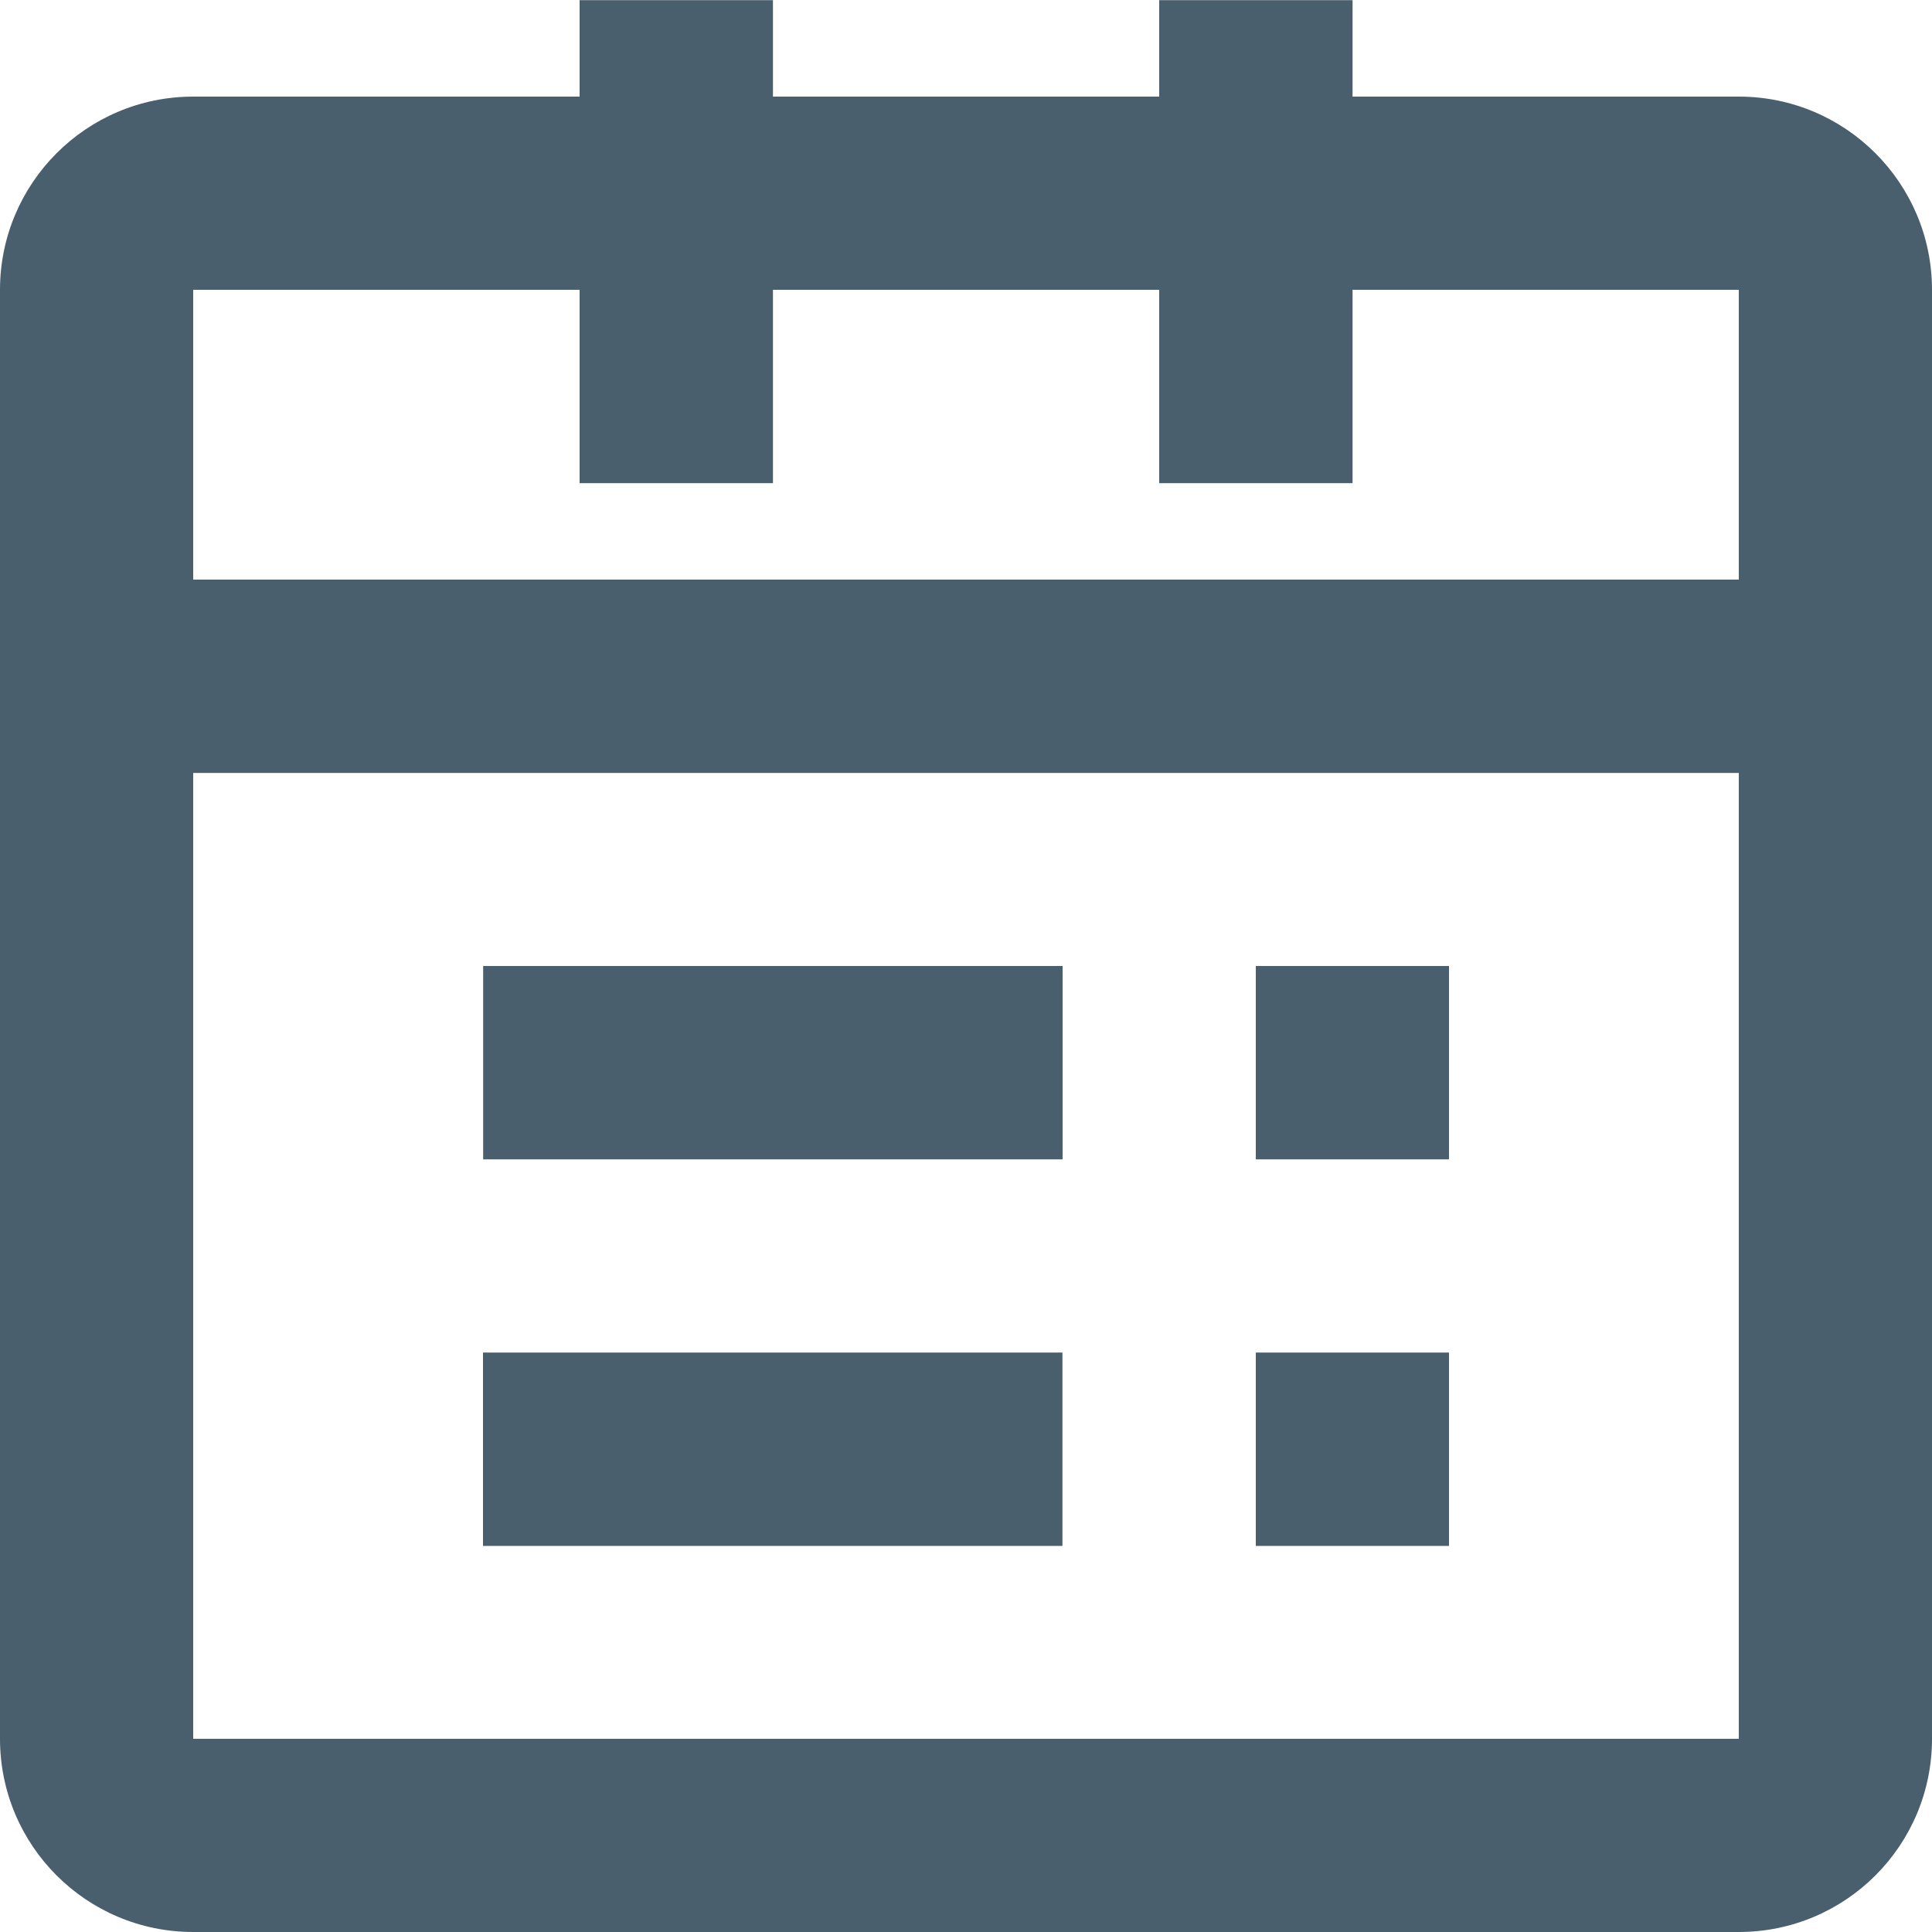 <?xml version="1.0" encoding="UTF-8"?>
<svg width="12px" height="12px" viewBox="0 0 12 12" version="1.1" xmlns="http://www.w3.org/2000/svg" xmlns:xlink="http://www.w3.org/1999/xlink">
    <!-- Generator: Sketch 57.1 (83088) - https://sketch.com -->
    <title>Group 24</title>
    <desc>Created with Sketch.</desc>
    <g id="Page-1" stroke="none" stroke-width="1" fill="none" fill-rule="evenodd">
        <g id="8a590ab01ad11327edc6d4bda9845c52" fill="#4A5F6E" fill-rule="nonzero">
            <g id="Group-24" transform="translate(0, 0.001)">
                <path d="M1.2,0.599 L10.8,0.599 C11.463,0.599 12,1.137 12,1.799 L12,10.799 C12,11.462 11.463,11.999 10.8,11.999 L1.2,11.999 C0.537,11.999 0,11.462 0,10.799 L0,1.799 C0,1.137 0.537,0.599 1.2,0.599 Z M1.2,1.799 L1.2,10.799 L10.8,10.799 L10.8,1.799 L1.2,1.799 Z" id="Combined-Shape"></path>
                <path d="M1.2,3.599 L10.8,3.599 L10.8,4.8 L1.2,4.8 L1.2,3.599 Z M3.6,1.24344979e-14 L4.801,1.24344979e-14 L4.801,3 L3.6,3 L3.6,1.24344979e-14 Z M7.2,1.24344979e-14 L8.401,1.24344979e-14 L8.401,3 L7.2,3 L7.2,1.24344979e-14 Z M3.001,5.999 L6.6,5.999 L6.6,7.2 L3.001,7.2 L3.001,5.999 Z M3,8.4 L6.599,8.4 L6.599,9.601 L3,9.601 L3,8.4 Z M7.8,8.4 L9,8.4 L9,9.601 L7.8,9.601 L7.8,8.4 Z M7.8,5.999 L9,5.999 L9,7.2 L7.8,7.2 L7.8,5.999 Z" id="Combined-Shape"></path>
            </g>
        </g>
    </g>
</svg>